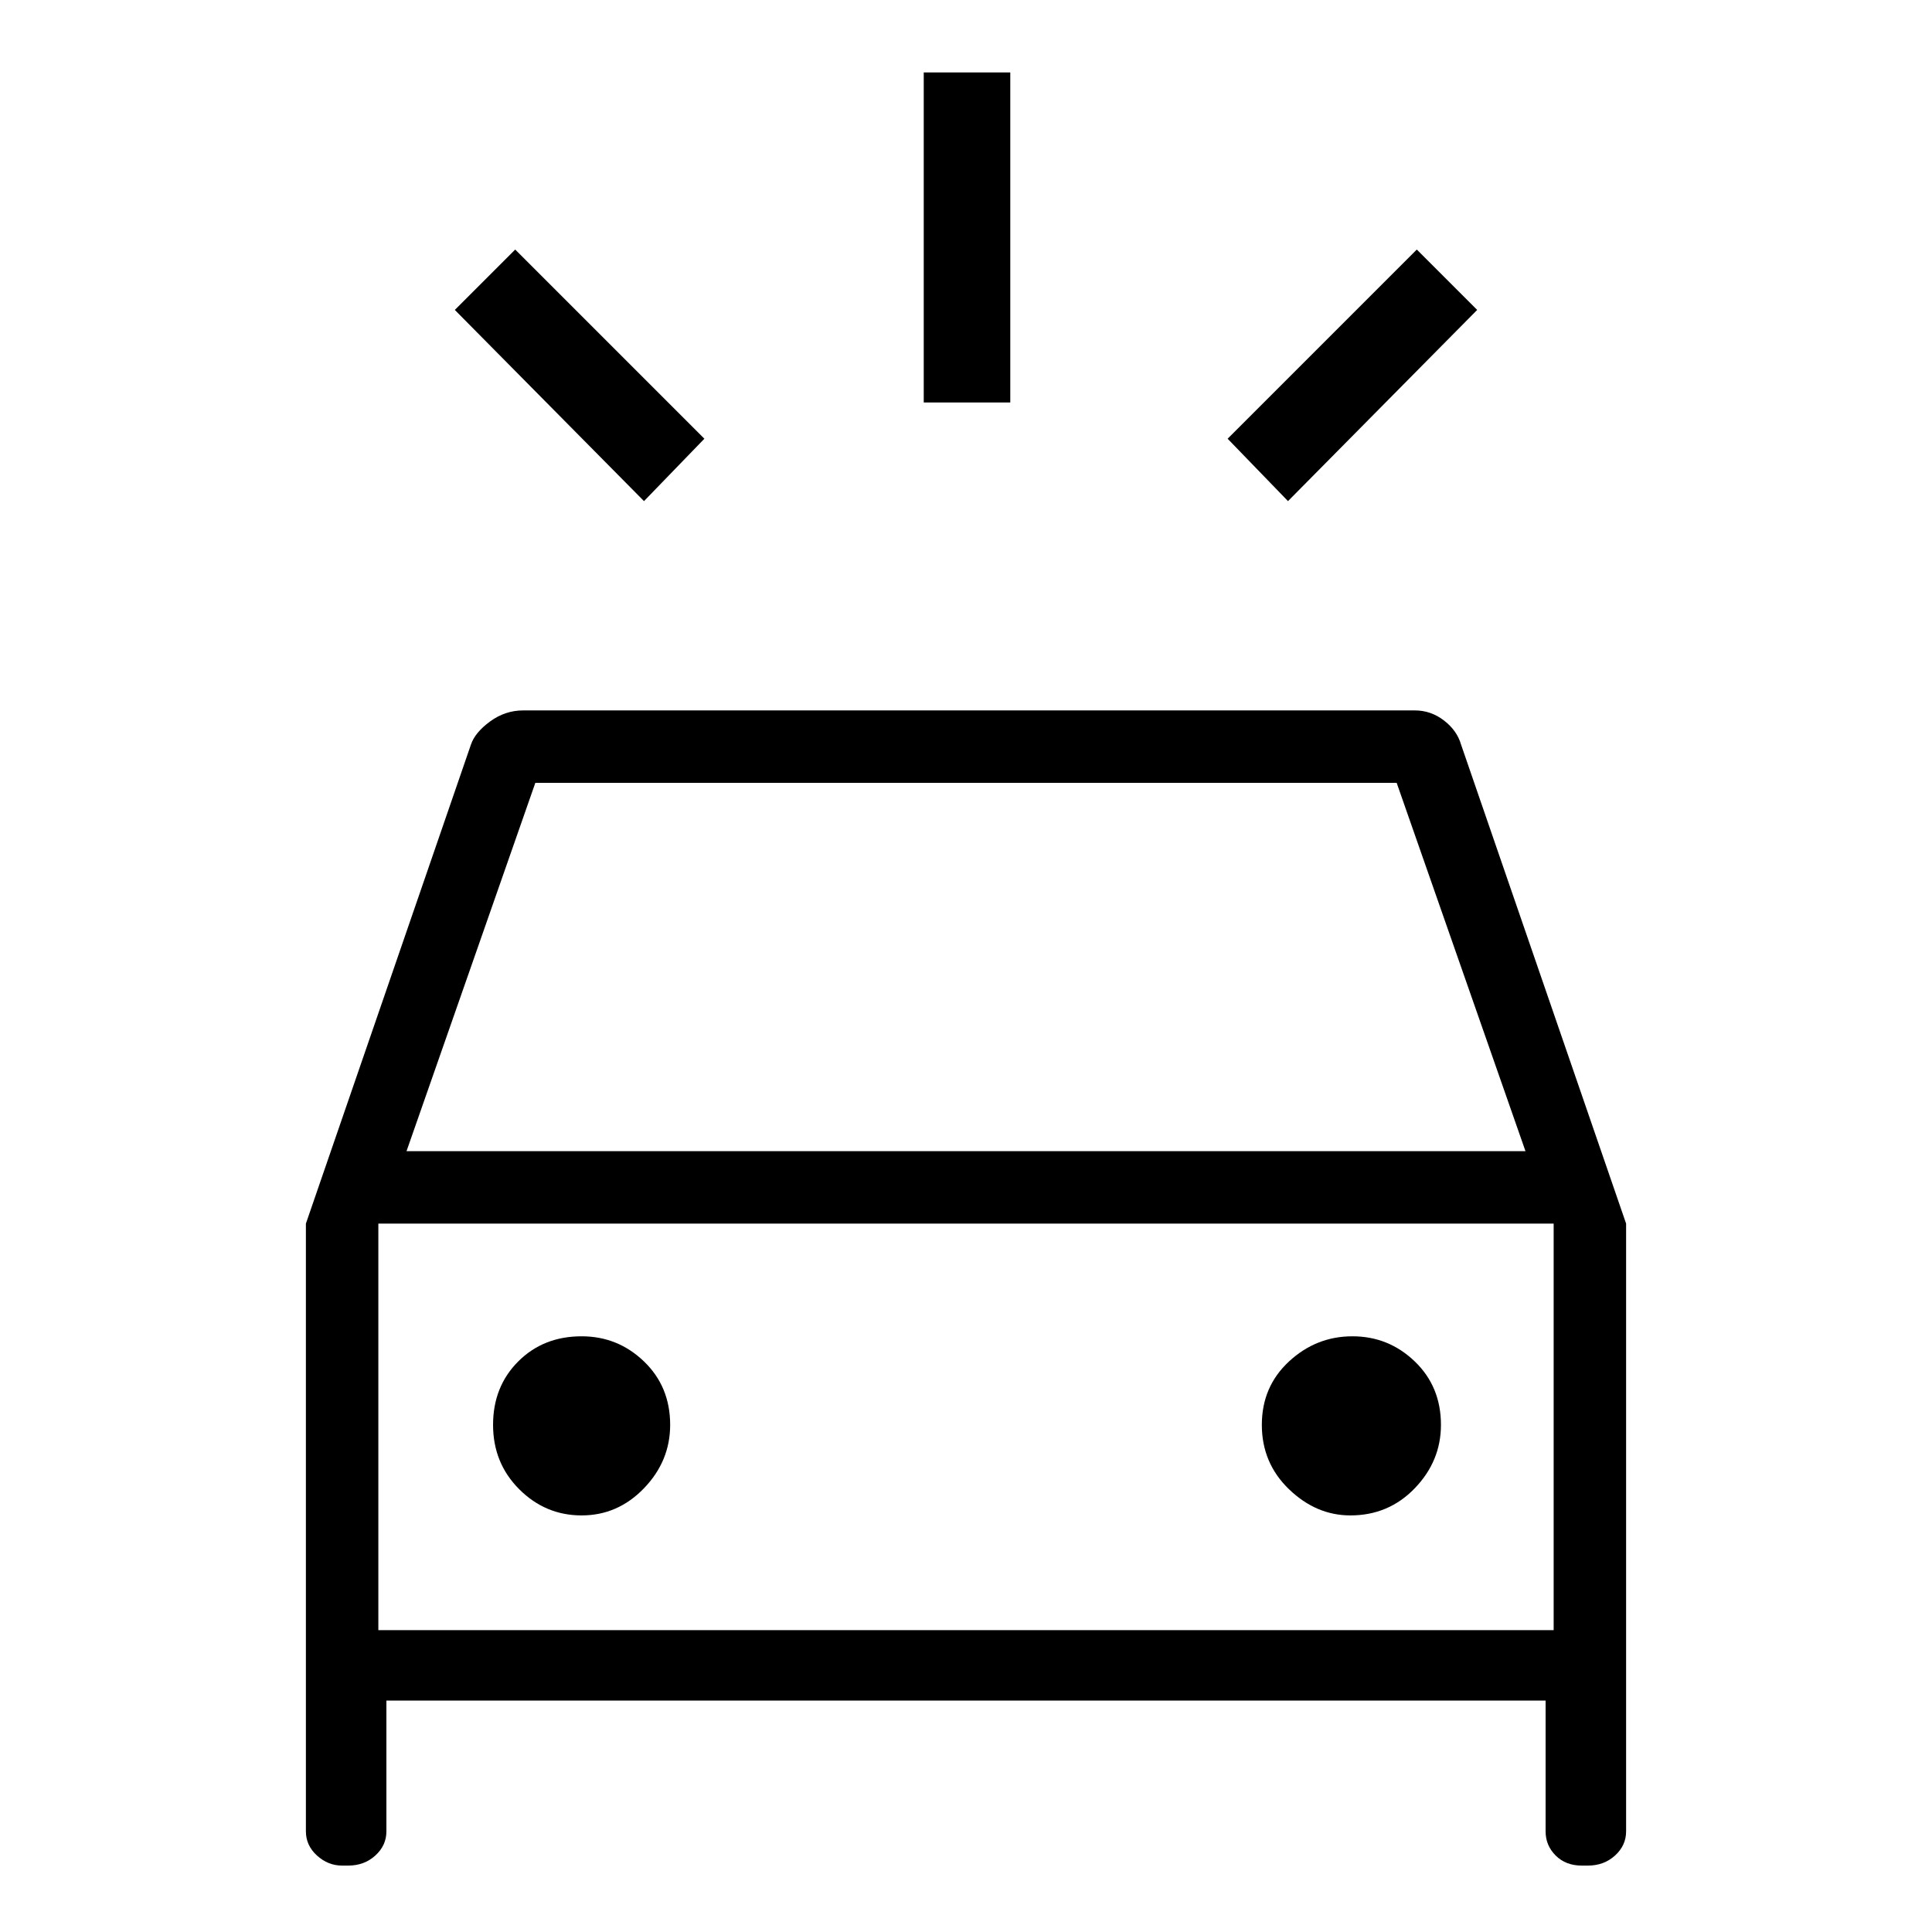 <svg xmlns="http://www.w3.org/2000/svg" height="48" width="48"><path d="M16 12.45 11.3 7.7 12.8 6.2 17.5 10.9ZM32 12.45 30.5 10.9 35.2 6.2 36.7 7.7ZM22.95 10V1.8H25.1V10ZM8.5 46.35Q8.15 46.35 7.875 46.1Q7.6 45.85 7.6 45.5V30.4L11.7 18.5Q11.8 18.2 12.175 17.925Q12.55 17.65 13 17.65H35.15Q35.55 17.65 35.875 17.9Q36.2 18.15 36.3 18.5L40.4 30.4V45.5Q40.4 45.85 40.125 46.1Q39.85 46.35 39.45 46.35H39.3Q38.9 46.35 38.65 46.1Q38.4 45.85 38.4 45.5V42.25H9.6V45.5Q9.6 45.85 9.325 46.1Q9.05 46.35 8.65 46.35ZM10.1 28.6H37.9L34.7 19.45H13.3ZM9.4 40.5V30.4V40.5ZM14.45 37.65Q15.35 37.65 16 36.975Q16.65 36.3 16.65 35.4Q16.65 34.45 16 33.825Q15.35 33.2 14.45 33.2Q13.5 33.2 12.875 33.825Q12.25 34.45 12.25 35.4Q12.25 36.35 12.9 37Q13.55 37.65 14.45 37.65ZM33.55 37.65Q34.5 37.65 35.15 36.975Q35.8 36.3 35.8 35.4Q35.8 34.45 35.15 33.825Q34.5 33.2 33.6 33.2Q32.7 33.2 32.025 33.825Q31.35 34.45 31.35 35.4Q31.35 36.35 32.025 37Q32.7 37.65 33.55 37.65ZM9.4 40.5H38.6V30.4H9.4Z"/></svg>